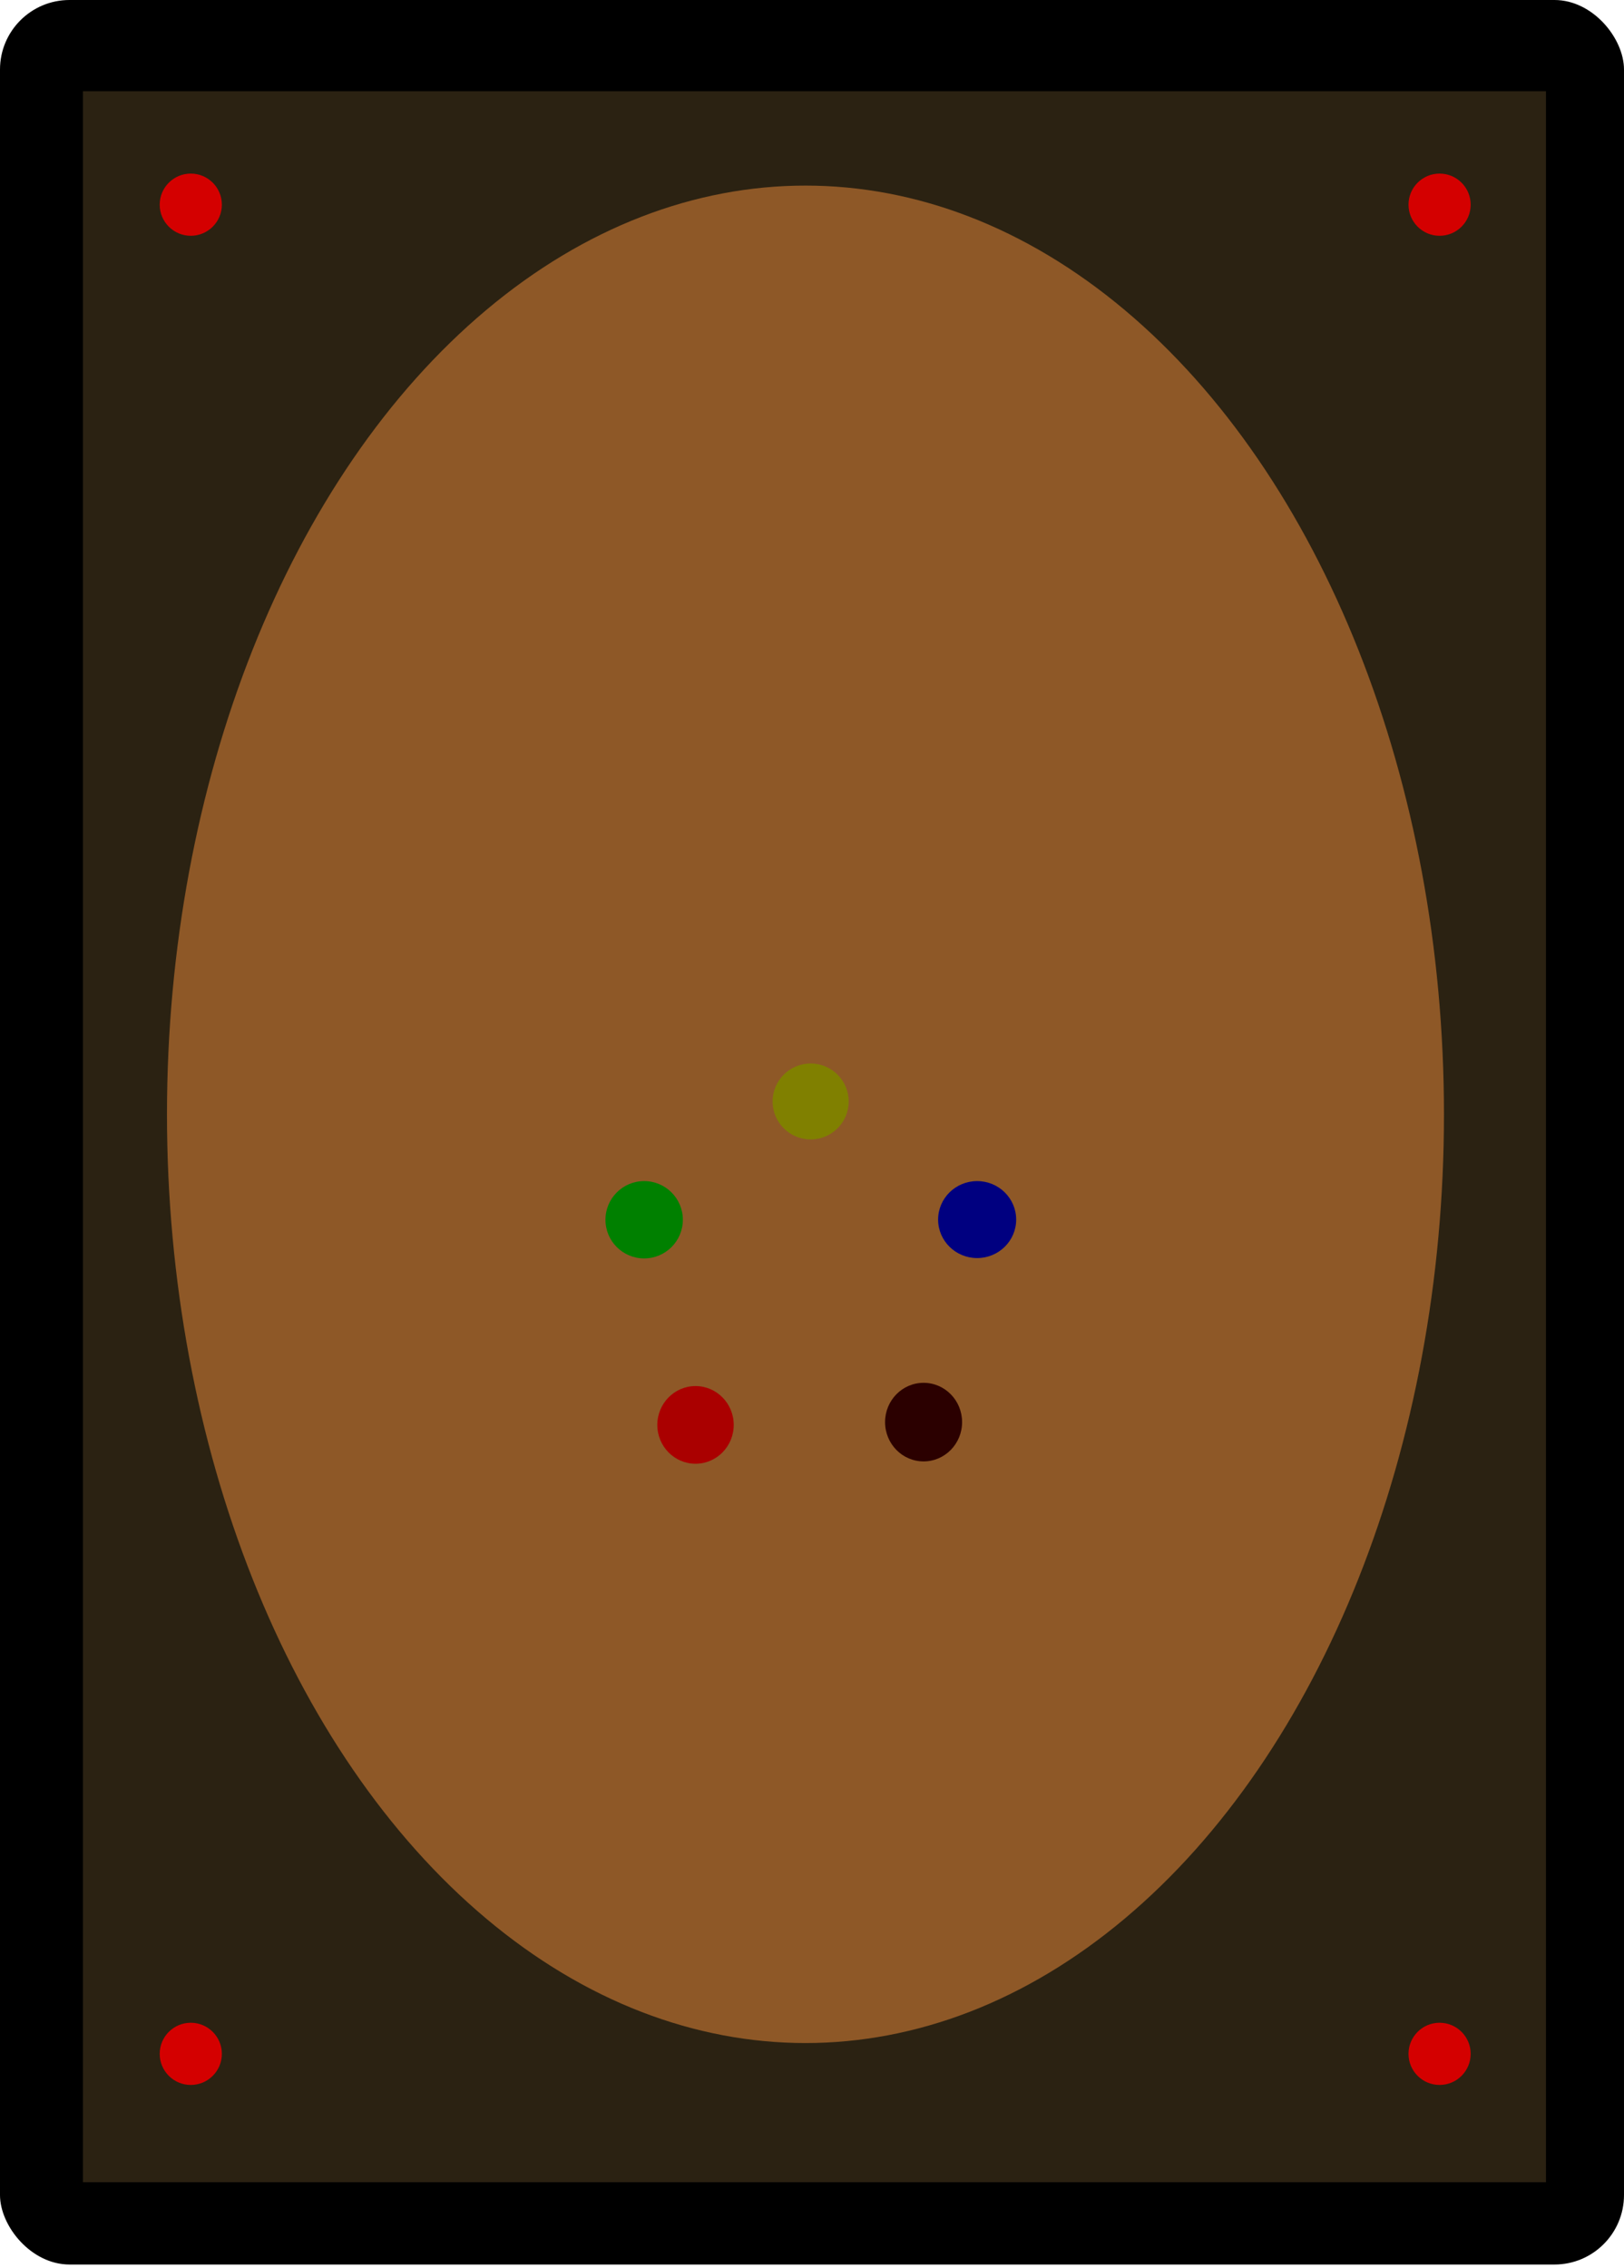 <?xml version="1.0" encoding="UTF-8" standalone="no"?>
<!-- Created with Inkscape (http://www.inkscape.org/) -->

<svg
   width="262.819mm"
   height="366.889mm"
   viewBox="0 0 262.819 366.889"
   version="1.1"
   id="svg1"
   xml:space="preserve"
   inkscape:version="1.3.2 (091e20e, 2023-11-25, custom)"
   sodipodi:docname="card.svg"
   xmlns:inkscape="http://www.inkscape.org/namespaces/inkscape"
   xmlns:sodipodi="http://sodipodi.sourceforge.net/DTD/sodipodi-0.dtd"
   xmlns:xlink="http://www.w3.org/1999/xlink"
   xmlns="http://www.w3.org/2000/svg"
   xmlns:svg="http://www.w3.org/2000/svg"><sodipodi:namedview
     id="namedview1"
     pagecolor="#ffffff"
     bordercolor="#000000"
     borderopacity="0.25"
     inkscape:showpageshadow="2"
     inkscape:pageopacity="0.0"
     inkscape:pagecheckerboard="0"
     inkscape:deskcolor="#d1d1d1"
     inkscape:document-units="mm"
     inkscape:zoom="0.54115914"
     inkscape:cx="510.94028"
     inkscape:cy="340.93483"
     inkscape:window-width="1080"
     inkscape:window-height="1657"
     inkscape:window-x="-8"
     inkscape:window-y="-8"
     inkscape:window-maximized="1"
     inkscape:current-layer="layer1" /><defs
     id="defs1"><inkscape:path-effect
       effect="fillet_chamfer"
       id="path-effect26"
       is_visible="true"
       lpeversion="1"
       nodesatellites_param="F,0,0,1,0,0,0,1 @ F,0,0,1,0,0,0,1 @ F,0,0,1,0,0,0,1 @ F,0,0,1,0,0,0,1"
       radius="0"
       unit="px"
       method="auto"
       mode="F"
       chamfer_steps="1"
       flexible="false"
       use_knot_distance="true"
       apply_no_radius="true"
       apply_with_radius="true"
       only_selected="false"
       hide_knots="false" /><inkscape:path-effect
       effect="fillet_chamfer"
       id="path-effect25"
       is_visible="true"
       lpeversion="1"
       nodesatellites_param=""
       radius="0"
       unit="px"
       method="auto"
       mode="F"
       chamfer_steps="1"
       flexible="false"
       use_knot_distance="true"
       apply_no_radius="true"
       apply_with_radius="true"
       only_selected="false"
       hide_knots="false" /><inkscape:path-effect
       effect="fillet_chamfer"
       id="path-effect24"
       is_visible="true"
       lpeversion="1"
       nodesatellites_param=""
       radius="0"
       unit="px"
       method="auto"
       mode="F"
       chamfer_steps="1"
       flexible="false"
       use_knot_distance="true"
       apply_no_radius="true"
       apply_with_radius="true"
       only_selected="false"
       hide_knots="false" /></defs><g
     inkscape:label="card"
     inkscape:groupmode="layer"
     id="layer1"
     transform="translate(26.439,34.944)"><rect
       style="fill:#000000;fill-opacity:1;stroke-width:0.352;paint-order:normal"
       id="border"
       width="262.819"
       height="366.333"
       x="-26.439"
       y="-34.944"
       sodipodi:type="rect"
       rx="11.248"
       ry="11.248" /><rect
       style="display:inline;fill:#2b2212;fill-opacity:1;stroke-width:0.265"
       id="brownrect"
       width="236.77"
       height="338.257"
       x="-13.019"
       y="-20.185" /><ellipse
       style="display:inline;fill:#8e5827;fill-opacity:1;stroke-width:0.266"
       id="brownellipse"
       ry="150.24"
       rx="103.33"
       cy="145.32"
       cx="103.914" /><g
       id="dots"
       style="display:inline"><ellipse
         style="fill:#aa0000;fill-opacity:1;stroke-width:0.263"
         id="red"
         cx="86.12"
         cy="195.564"
         rx="6.183"
         ry="6.283" /><ellipse
         style="fill:#008000;fill-opacity:1;stroke-width:0.253"
         id="green"
         cx="77.807"
         cy="162.376"
         rx="6.263"
         ry="6.255" /><ellipse
         style="fill:#808000;fill-opacity:1;stroke-width:0.254"
         id="yellow"
         cx="104.752"
         cy="143.241"
         rx="6.157"
         ry="6.14" /><ellipse
         style="fill:#000080;fill-opacity:1;stroke-width:0.254"
         id="blue"
         cx="131.696"
         cy="162.348"
         rx="6.317"
         ry="6.226" /><ellipse
         style="fill:#2b0000;fill-opacity:1;stroke-width:0.255"
         id="black"
         cx="123.028"
         cy="195.111"
         rx="6.233"
         ry="6.357" /></g><g
       id="reddots"
       style="display:inline"><circle
         style="fill:#d40000;fill-opacity:1;stroke-width:0.265"
         id="path22"
         cx="4.436"
         cy="297.308"
         r="5.03" /><use
         x="0"
         y="0"
         xlink:href="#path22"
         id="use22"
         transform="translate(-4.2733392e-4,-299.14)" /><use
         x="0"
         y="0"
         xlink:href="#path22"
         id="use23"
         transform="translate(202.1,-299.14)" /><use
         x="0"
         y="0"
         xlink:href="#path22"
         id="use24"
         transform="translate(202.1,3.8105194e-5)" /></g></g></svg>
